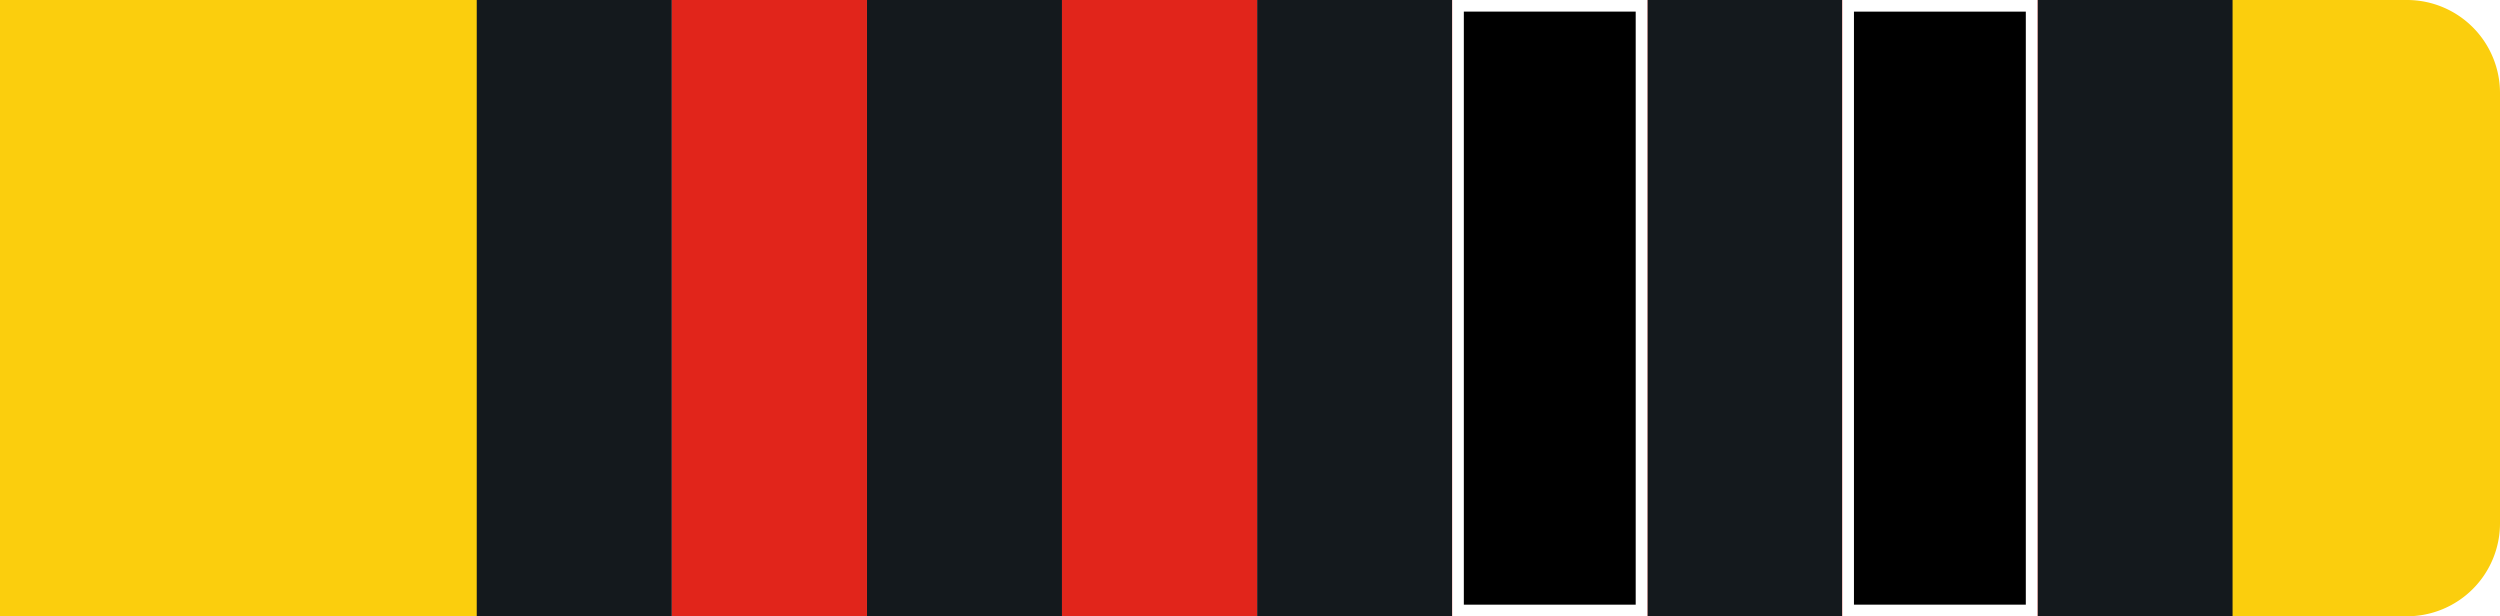 <svg id="Layer_1" data-name="Layer 1" xmlns="http://www.w3.org/2000/svg" viewBox="0 0 215 53"><defs><style>.cls-y2b-1{fill:#fbce0d !important;}.cls-y2b-2{fill:#14191d !important;}.cls-y2b-3{fill:#fff !important;}.cls-y2b-4{fill:#e1251b !important;}</style></defs><g id="Group_239" data-name="Group 239"><path id="Rectangle_26" data-name="Rectangle 26" class="cls-y2b-1" d="M0,0H207a8,8,0,0,1,8,8V45a8,8,0,0,1-8,8H0V0Z"/><rect id="Rectangle_27" data-name="Rectangle 27" class="cls-y2b-2" x="41" width="151" height="53"/></g><g id="Layer_2" data-name="Layer 2"><rect id="_1" data-name="1" class="cls-y2b-3" x="158.44" width="16.78" height="53"/><rect id="_2" data-name="2" class="cls-y2b-3" x="124.89" width="16.78" height="53"/><rect id="_3" data-name="3" class="cls-y2b-3" x="91.33" width="16.78" height="53"/><rect id="_4" data-name="4" class="cls-y2b-3" x="57.78" width="16.78" height="53"/></g><g id="Layer_3" data-name="Layer 3"><rect id="_1-2" data-name="1" class="cls-y2b-4" x="158.44" width="16.78" height="53"/><rect id="_2-2" data-name="2" class="cls-y2b-4" x="124.89" width="16.78" height="53"/><rect id="_3-2" data-name="3" class="cls-y2b-4" x="91.33" width="16.78" height="53"/><rect id="_4-2" data-name="4" class="cls-y2b-4" x="57.78" width="16.78" height="53"/></g><g id="Layer_4" data-name="Layer 4"><g id="_1-3" data-name="1"><rect x="158.94" y="0.5" width="15.78" height="52"/><path class="cls-y2b-3" d="M174.22,1V52H159.44V1h14.78m1-1H158.44V53h16.78V0Z"/></g><g id="_2-3" data-name="2"><rect x="125.39" y="0.5" width="15.78" height="52"/><path class="cls-y2b-3" d="M140.67,1V52H125.89V1h14.78m1-1H124.89V53h16.78V0Z"/></g></g></svg>
